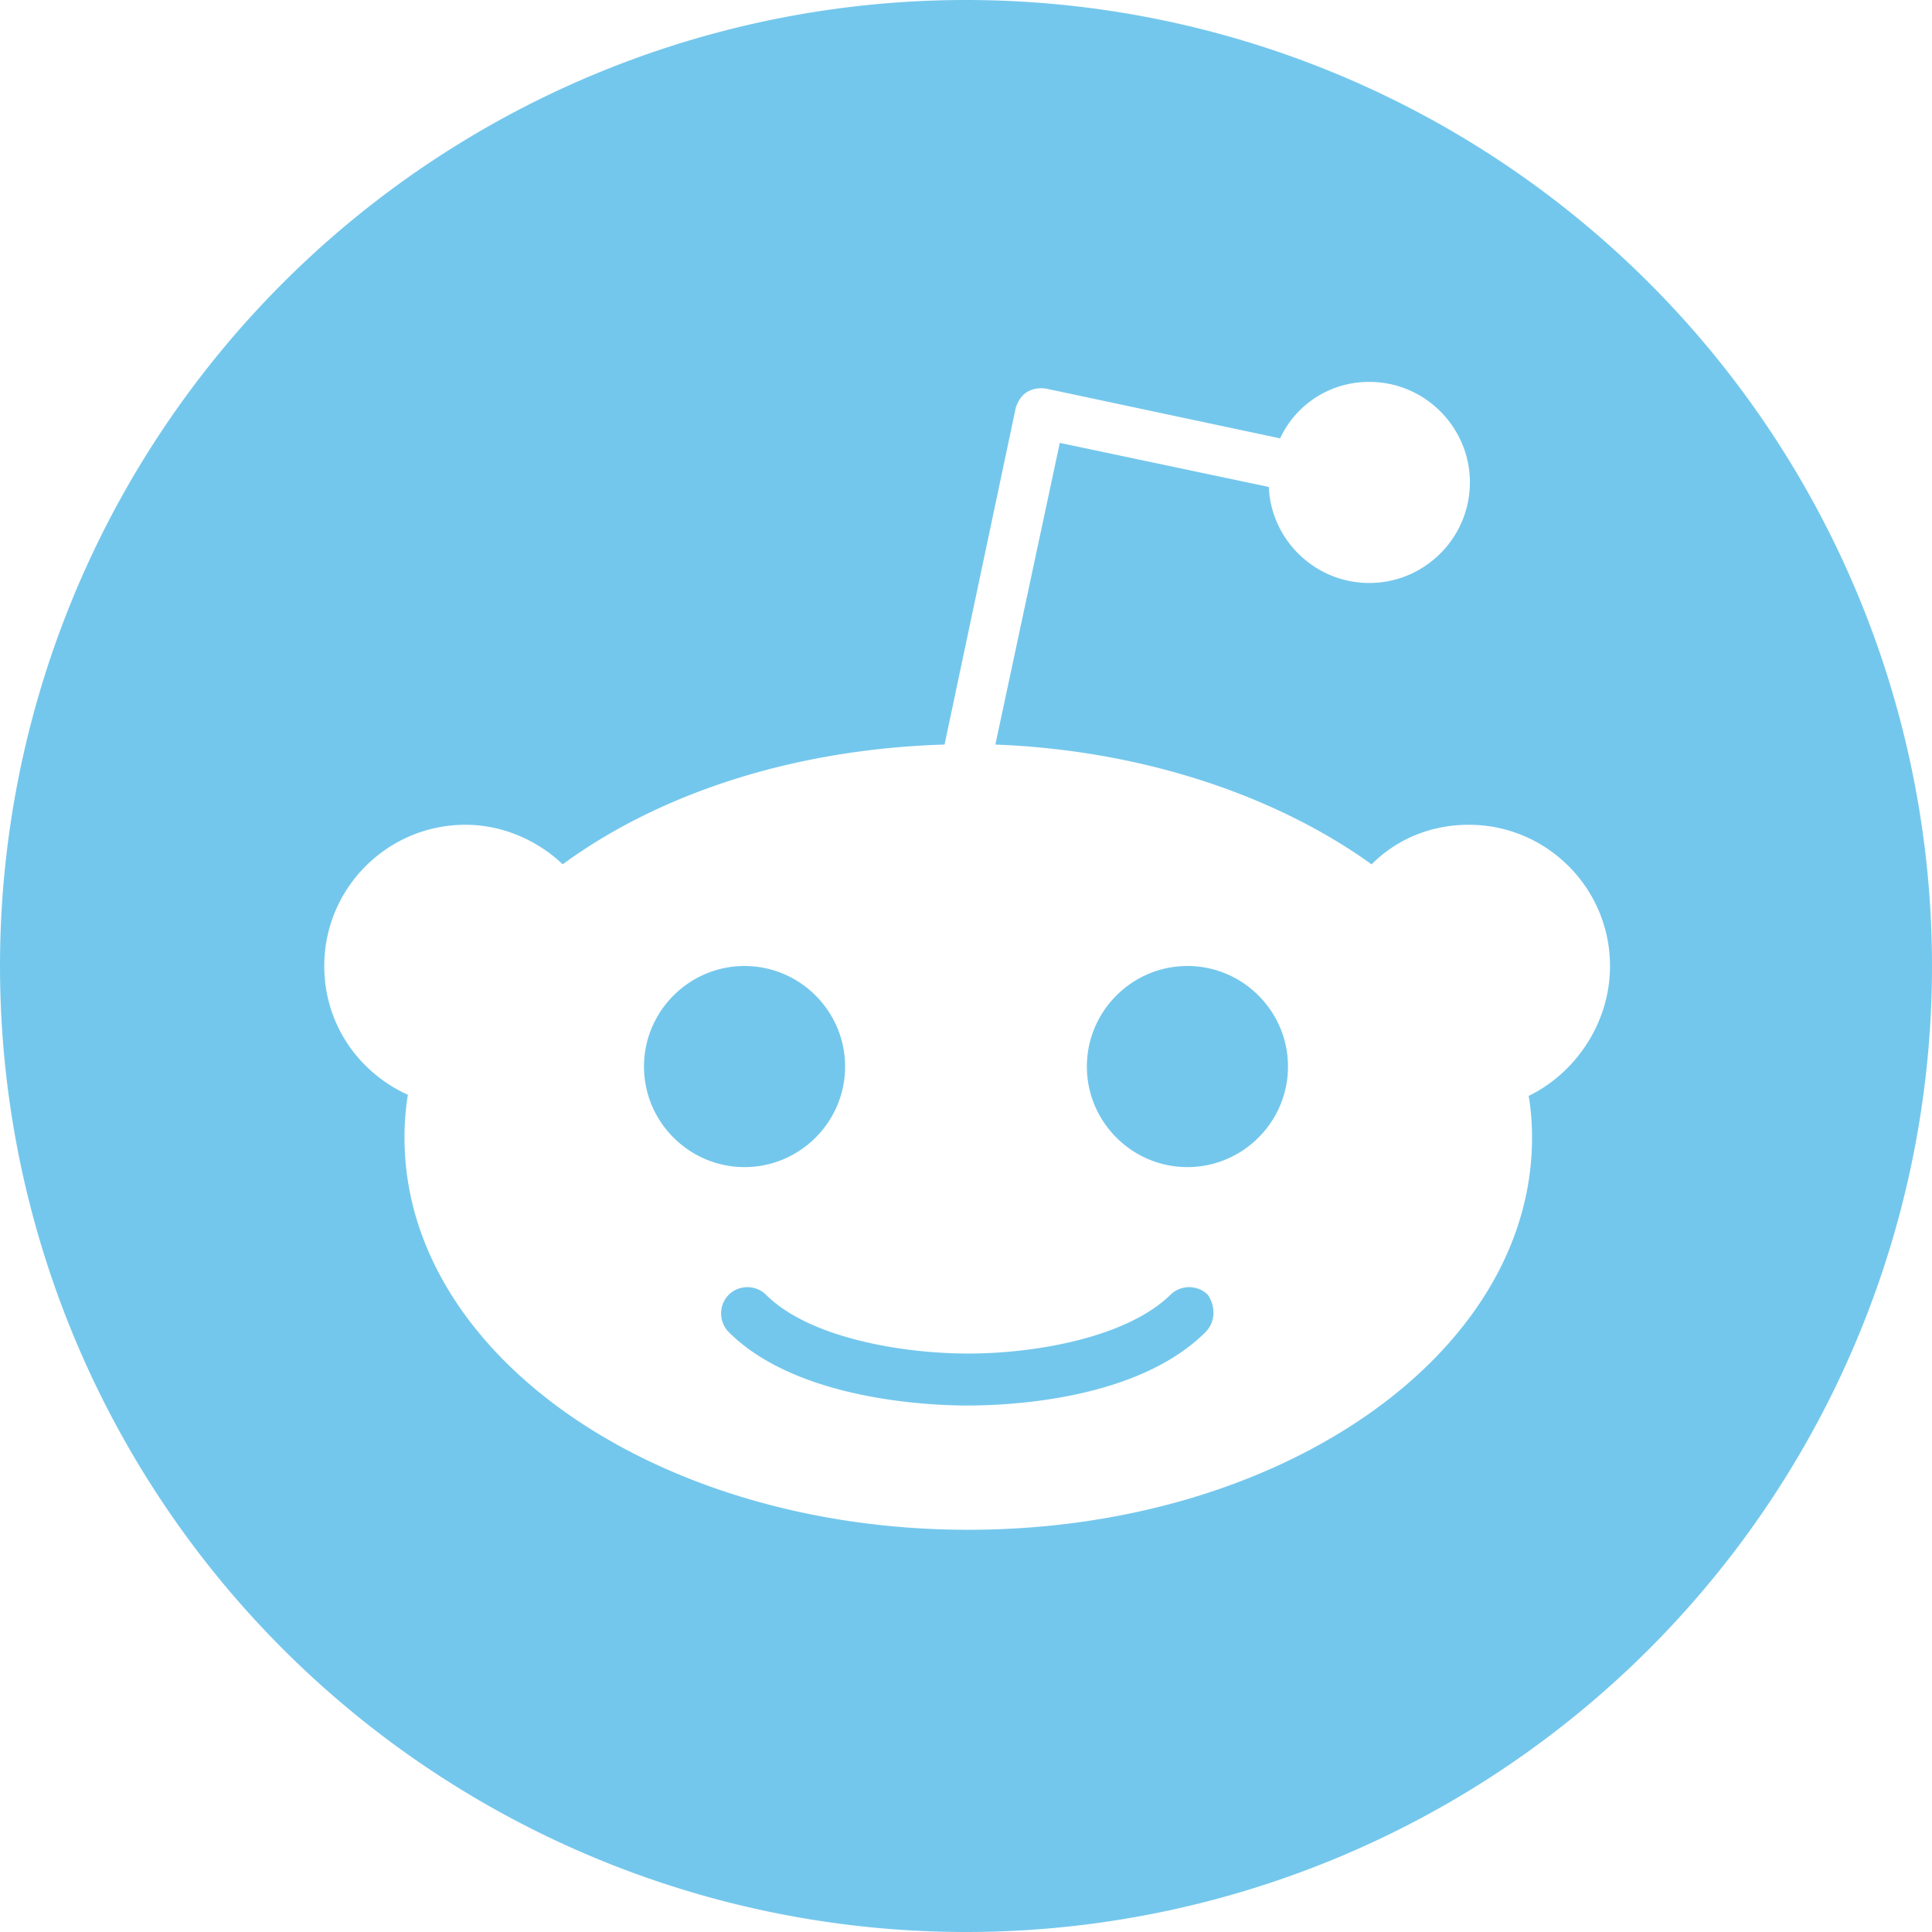 <svg xmlns="http://www.w3.org/2000/svg" xml:space="preserve" viewBox="0 0 171 171">
  <path fill="#74c7ec" d="M85.5 0A85.5 85.5 0 0 0 0 85.5 85.5 85.5 0 0 0 85.5 171 85.5 85.5 0 0 0 171 85.5 85.5 85.5 0 0 0 85.5 0zm35.699 33.801c4.9 0 8.9 3.998 8.9 8.898 0 4.9-4 8.9-8.9 8.9-4.8 0-8.698-3.8-8.898-8.5l-18.5-3.9-5.701 26.701C101.1 66.4 112.9 70.4 121.4 76.5 123.6 74.3 126.6 73 130 73c6.9 0 12.5 5.6 12.5 12.5 0 5.1-3.099 9.5-7.199 11.5.2 1.2.299 2.399.299 3.699 0 19.2-22.3 34.701-49.9 34.701-27.6 0-49.898-15.501-49.898-34.701 0-1.3.099-2.599.299-3.799-4.4-2-7.4-6.3-7.4-11.4 0-6.9 5.6-12.5 12.5-12.5 3.3 0 6.402 1.4 8.602 3.5 8.6-6.3 20.499-10.2 33.799-10.6l6.301-29.801c.2-.6.5-1.1 1-1.4.5-.3 1.099-.399 1.699-.299l20.701 4.4c1.4-3 4.398-5 7.898-5zM65.9 85.5C61 85.5 57 89.5 57 94.4c0 4.9 4 8.9 8.9 8.9 4.9 0 8.9-4 8.9-8.9 0-4.9-4-8.9-8.9-8.9zm39.199 0c-4.9 0-8.9 4-8.9 8.9 0 4.9 4 8.9 8.9 8.9 4.9 0 8.9-4 8.9-8.9C114 89.5 110 85.5 105.1 85.5zm-38.949 28.426c-.6 0-1.2.224-1.65.674-.9.9-.9 2.401 0 3.301 6 6 17.7 6.5 21.1 6.5 3.4 0 15-.4 21.1-6.5.9-.9.901-2.301.201-3.301-.9-.9-2.401-.9-3.301 0-3.9 3.8-12 5.201-17.9 5.201-5.9 0-14.098-1.401-17.898-5.201-.45-.45-1.05-.674-1.65-.674z"/>
</svg>
